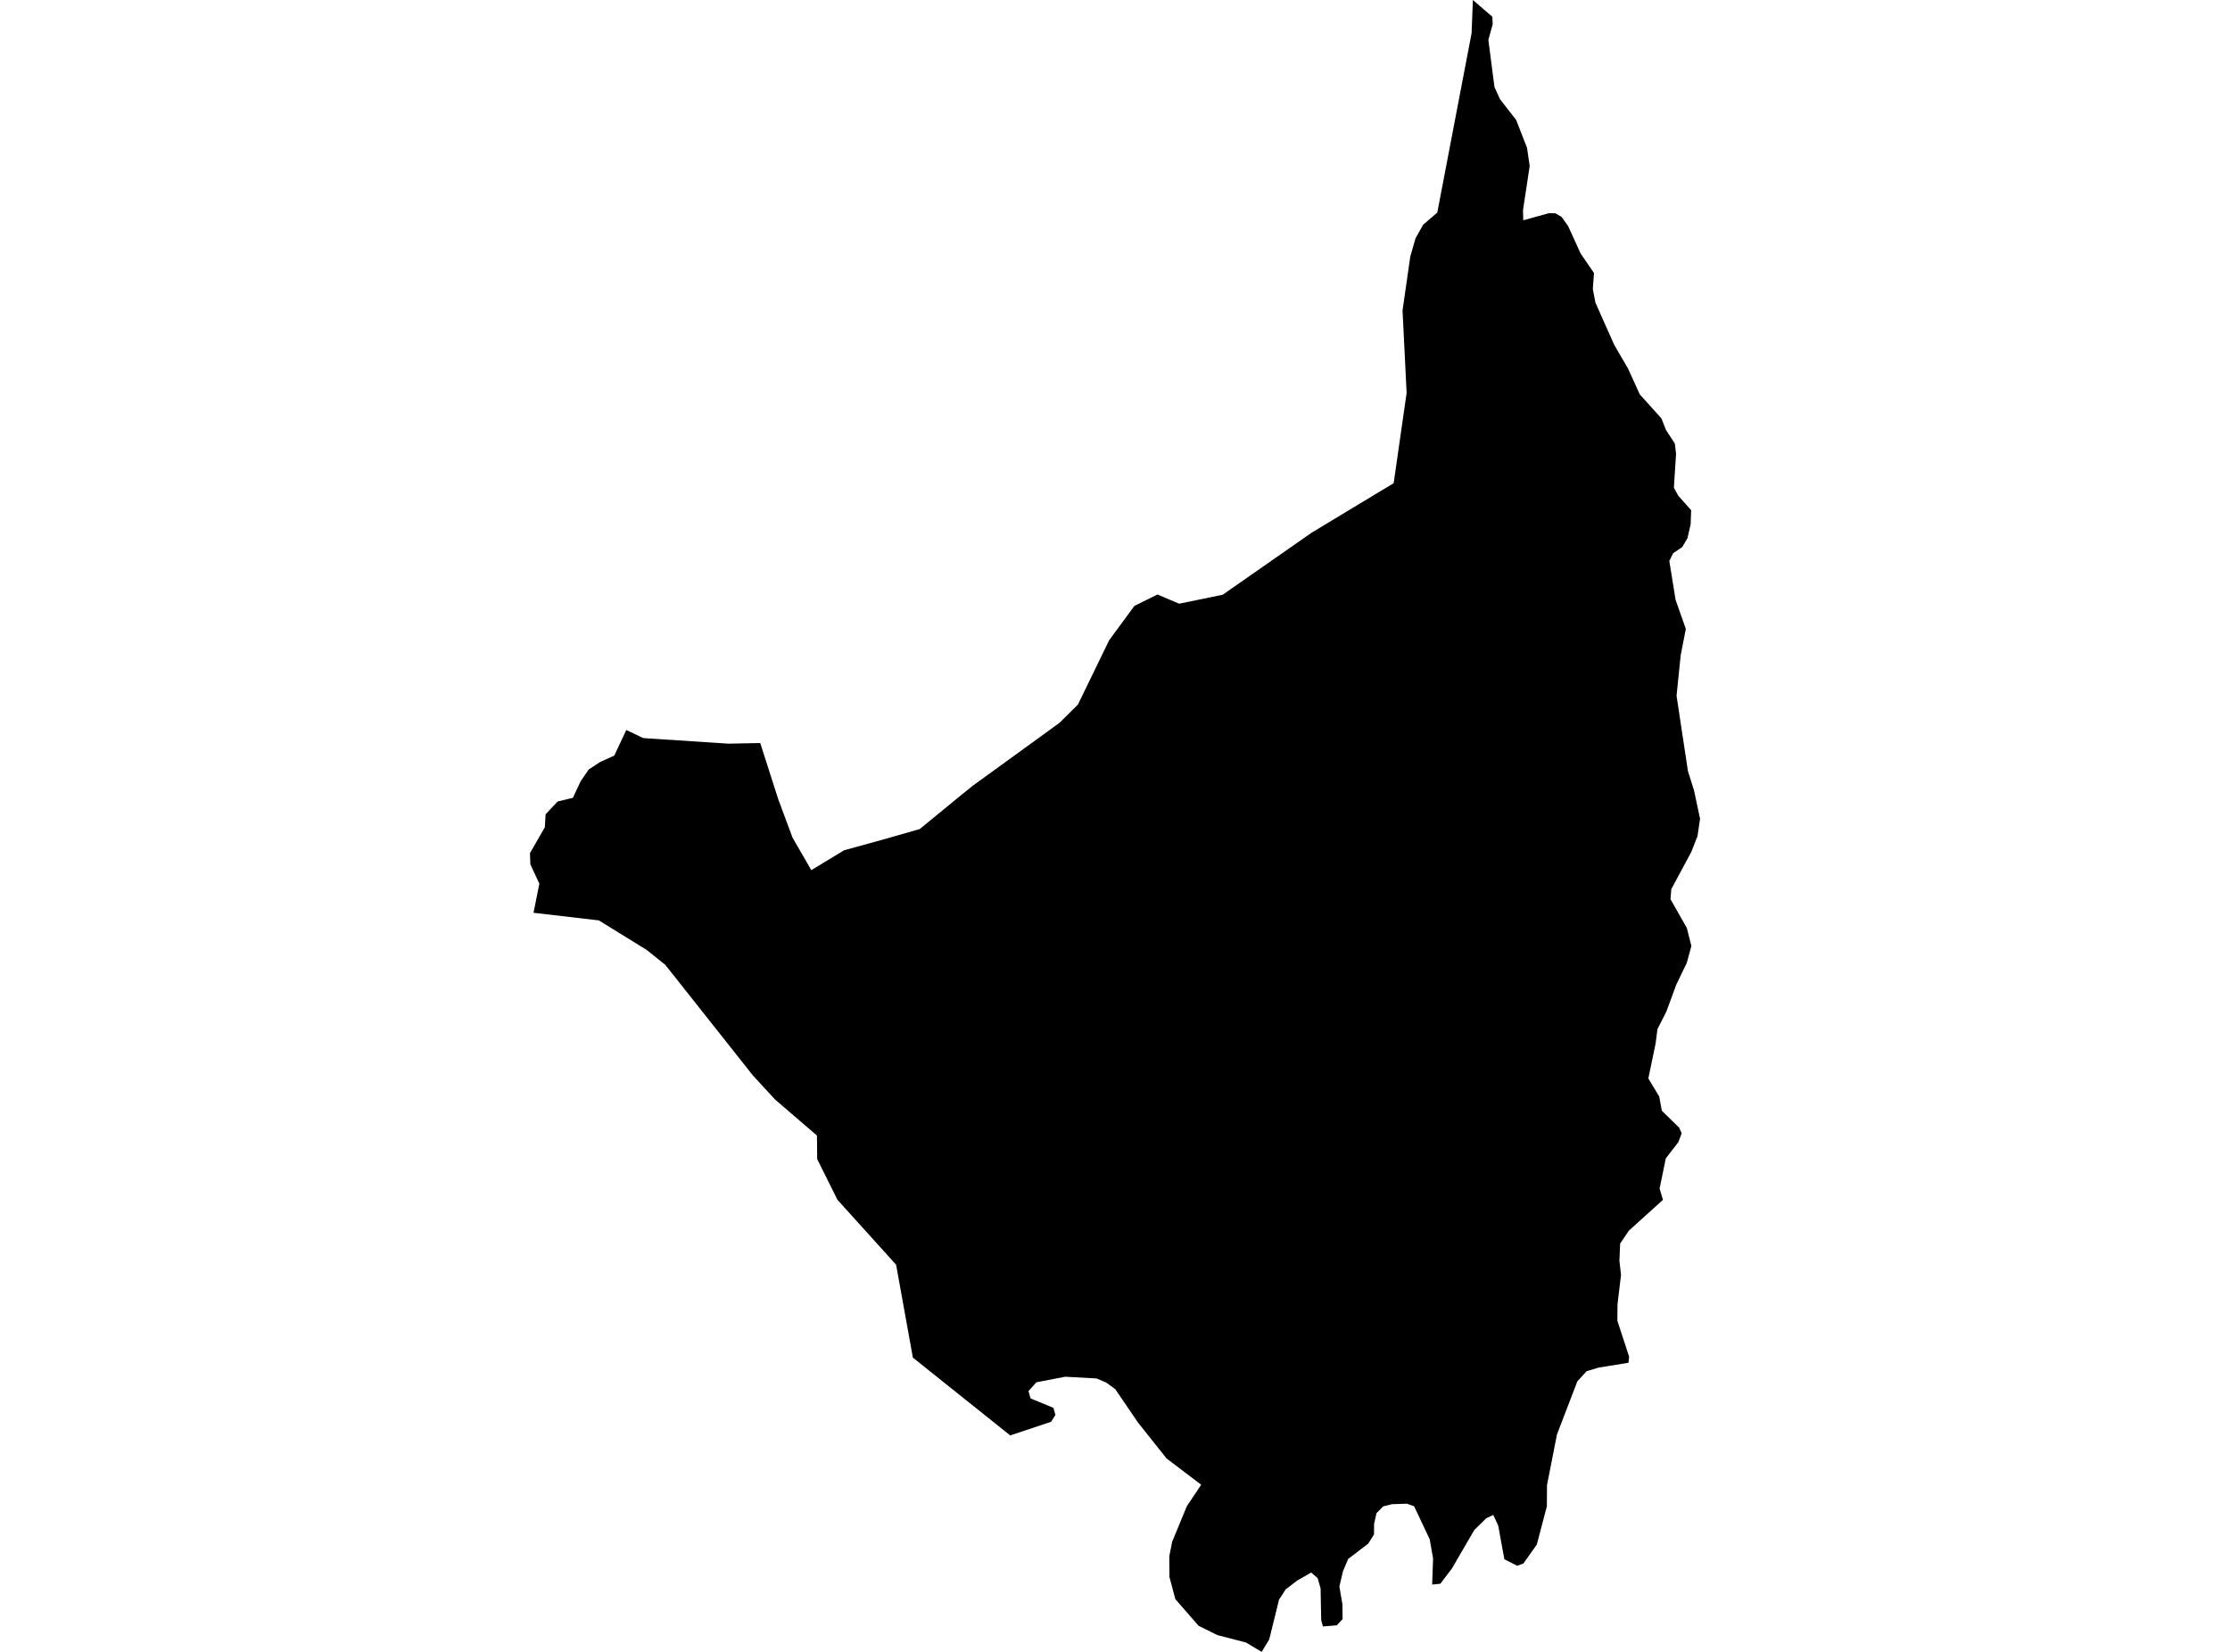 <?xml version='1.0'?>
<svg  baseProfile = 'tiny' width = '540' height = '400' stroke-linecap = 'round' stroke-linejoin = 'round' version='1.1' xmlns='http://www.w3.org/2000/svg'>
<path id='0803801001' title='0803801001'  d='M 400.905 252.705 400.471 254.786 399.153 261.136 399.153 261.151 401.788 265.524 402.417 268.968 406.595 273.041 406.61 273.056 407.224 274.434 406.416 276.575 404.813 278.642 403.376 280.514 401.878 287.807 402.148 288.72 402.687 290.547 397.236 295.474 394.406 298.035 392.324 301.119 392.144 305.282 392.534 308.712 391.68 315.855 391.65 319.823 394.496 328.524 394.346 329.991 387.068 331.174 384.387 331.983 384.193 332.043 381.961 334.484 377.02 347.363 374.609 359.642 374.609 359.672 374.579 364.749 372.138 374.033 368.888 378.601 367.391 379.155 364.276 377.567 364.276 377.552 362.808 369.466 361.61 366.845 361.61 366.83 359.903 367.639 356.998 370.499 354.257 375.216 351.622 379.754 348.792 383.497 346.8 383.707 347.024 377.373 346.201 372.715 342.427 364.734 340.675 364.12 337.111 364.239 337.081 364.239 334.955 364.764 333.322 366.411 332.738 369.002 332.723 371.562 331.316 373.794 326.449 377.507 325.191 380.517 324.337 384.186 325.071 388.469 325.116 392.063 323.693 393.576 320.354 393.845 319.934 392.288 319.875 389.413 319.785 384.636 319.081 382.165 319.081 382.15 317.509 380.787 314.139 382.719 311.324 384.875 309.721 387.346 307.67 395.687 307.325 397.035 305.513 400 305.498 400 305.484 399.985 301.725 397.739 294.866 395.957 294.806 395.942 290.254 393.695 284.608 387.226 284.608 387.211 283.186 381.88 283.141 376.878 283.844 373.329 287.394 364.734 290.868 359.537 290.883 359.537 290.838 359.507 282.482 353.158 275.548 344.442 274.545 342.96 270.052 336.371 267.836 334.768 265.53 333.795 257.938 333.376 250.959 334.724 249.057 336.85 249.057 336.865 249.537 338.617 255.077 340.908 255.092 340.923 255.571 342.615 254.523 344.293 244.625 347.587 244.535 347.602 244.61 347.572 221.054 328.748 216.996 306.256 203.728 291.565 202.784 290.517 197.887 280.678 197.827 274.973 187.689 266.257 182.328 260.432 161.109 233.642 156.646 230.063 145.01 222.874 129.197 221.033 130.604 213.979 128.433 209.307 128.328 206.597 131.937 200.322 132.117 197.177 135.037 194.077 138.721 193.194 140.608 189.18 142.554 186.335 145.34 184.508 148.754 182.966 151.659 176.766 155.762 178.728 176.353 180.076 184.095 179.926 188.453 193.523 191.912 202.823 196.465 210.715 196.465 210.7 204.402 205.893 213.491 203.392 222.716 200.756 232.031 193.119 235.505 190.304 254.089 176.826 256.455 175.104 256.62 174.984 261.022 170.611 268.6 155.007 268.615 154.992 274.695 146.726 280.28 143.956 285.537 146.187 296.079 144.016 317.628 128.981 337.485 117 337.485 116.971 340.615 95.152 340.001 82.693 339.627 75.19 341.499 62.147 342.772 57.714 344.613 54.42 348.043 51.469 356.354 8.012 356.504 3.983 356.668 0 361.371 4.058 361.46 5.855 360.412 9.659 361.895 21.1 363.257 24.065 367.136 29.037 369.772 35.79 370.416 40.193 368.798 50.9 368.858 53.341 375.028 51.634 376.63 51.649 378.113 52.503 379.715 54.719 382.74 61.368 385.99 66.115 385.705 70.009 386.349 73.318 390.902 83.531 394.226 89.237 397.071 95.496 402.313 101.307 403.436 104.137 405.562 107.401 405.862 109.857 405.338 118.109 406.386 120.025 409.516 123.545 409.396 126.944 408.632 130.298 407.359 132.47 405.158 133.952 404.229 135.824 405.742 145.229 408.228 152.297 406.985 158.646 405.981 168.47 408.737 186.725 410.204 191.367 411.672 198.255 411.058 202.448 409.56 206.282 404.709 215.312 404.514 217.738 408.467 224.701 409.575 229.074 408.452 233.177 405.922 238.419 403.511 244.963 401.354 249.201 400.905 252.705 Z' />
</svg>